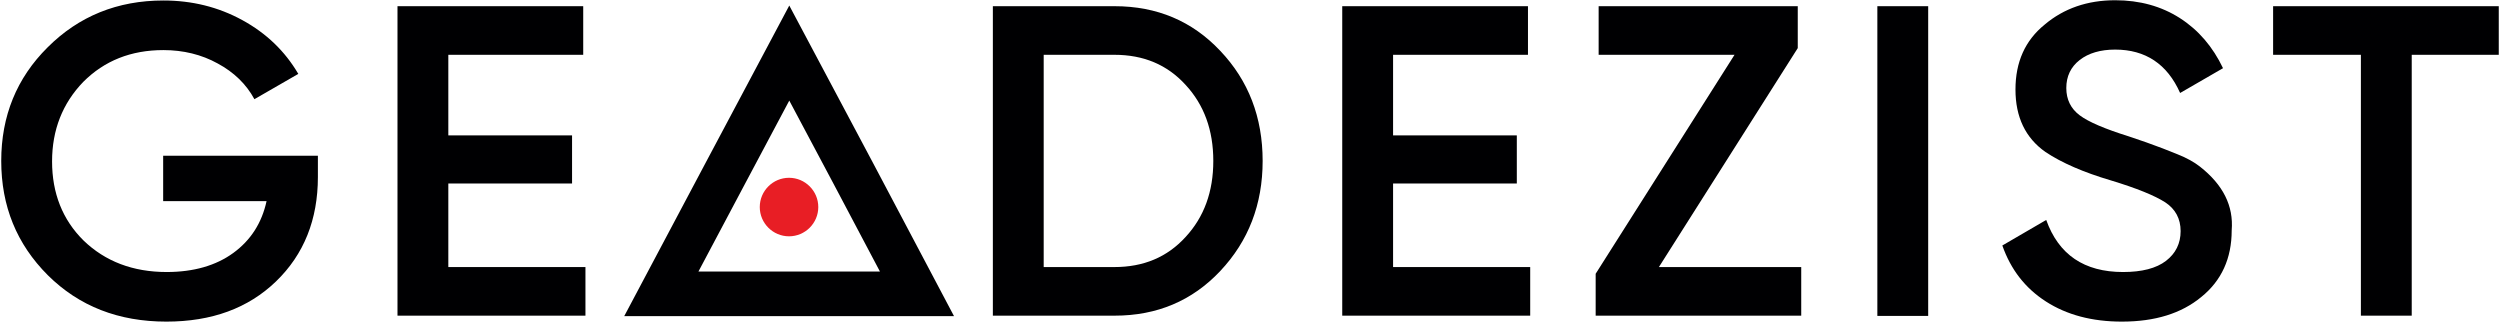 <?xml version="1.0" encoding="utf-8"?>
<!-- Generator: Adobe Illustrator 26.1.0, SVG Export Plug-In . SVG Version: 6.00 Build 0)  -->
<svg version="1.1" id="Слой_1" xmlns="http://www.w3.org/2000/svg" xmlns:xlink="http://www.w3.org/1999/xlink" x="0px" y="0px"
	 viewBox="0 0 1008.2 129.8" style="enable-background:new 0 0 1008.2 129.8;" xml:space="preserve">
<style type="text/css">
	.st0{fill-rule:evenodd;clip-rule:evenodd;fill:#000002;}
	.st1{fill-rule:evenodd;clip-rule:evenodd;fill:none;stroke:#000002;stroke-width:18;stroke-miterlimit:10;}
	.st2{fill-rule:evenodd;clip-rule:evenodd;fill:#E81E25;}
</style>
<g>
	<path class="st0" d="M65.8,62.8h62.4v8.6c0,17.1-5.6,31.2-16.9,42.1c-11.2,10.8-25.9,16.2-44.2,16.2c-19.3,0-35.2-6.2-47.8-18.7
		C6.7,98.4,0.5,83.1,0.5,64.9c0-18.1,6.2-33.4,18.7-45.8C31.8,6.5,47.4,0.2,65.9,0.2c11.5,0,22.1,2.6,31.8,7.9
		c9.7,5.3,17.2,12.5,22.6,21.7l-17.7,10.2c-3.3-6.1-8.3-10.9-14.8-14.4c-6.5-3.6-13.9-5.4-21.9-5.4c-13.1,0-23.8,4.3-32.3,12.8
		C25.2,41.7,21,52.4,21,65.1c0,12.8,4.2,23.5,12.7,31.9c8.7,8.4,19.9,12.7,33.5,12.7c10.9,0,19.9-2.6,26.9-7.7
		c7-5.1,11.5-12.1,13.4-20.9H65.8V62.8z"/>
	<polygon class="st0" points="180.8,74 180.8,107.7 236.1,107.7 236.1,127.3 160.3,127.3 160.3,2.5 235.2,2.5 235.2,22.1 
		180.8,22.1 180.8,54.6 230.7,54.6 230.7,74 	"/>
	<path class="st0" d="M420.9,107.7h28.5c11.8,0,21.3-4,28.7-12.1c7.5-8.1,11.2-18.3,11.2-30.7c0-12.4-3.7-22.6-11.2-30.7
		c-7.4-8.1-16.9-12.1-28.7-12.1h-28.5V107.7L420.9,107.7z M400.4,2.5h49.1c17.1,0,31.3,6,42.6,18c11.4,12,17.1,26.8,17.1,44.4
		c0,17.5-5.7,32.3-17.1,44.4c-11.3,12-25.5,18-42.6,18h-49.1V2.5z"/>
	<polygon class="st0" points="561.8,74 561.8,107.7 617.1,107.7 617.1,127.3 541.3,127.3 541.3,2.5 616.2,2.5 616.2,22.1 
		561.8,22.1 561.8,54.6 611.7,54.6 611.7,74 	"/>
	<polygon class="st0" points="725,19.4 669,107.7 726.4,107.7 726.4,127.3 643.5,127.3 643.5,110.4 699.5,22.1 644.7,22.1 
		644.7,2.5 725,2.5 	"/>
	<rect x="757.1" y="2.5" class="st0" width="20.5" height="124.9"/>
	<path class="st0" d="M855.7,129.7c-12,0-22.2-2.7-30.6-8.1c-8.4-5.4-14.2-12.9-17.6-22.6l17.7-10.3c5,14,15.3,21,31,21
		c7.6,0,13.4-1.5,17.3-4.5c3.9-3,5.9-7,5.9-12c0-5-2.1-8.9-6.2-11.6c-4.2-2.7-11.5-5.7-22.1-8.9c-10.8-3.2-19.6-7-26.2-11.4
		c-8.1-5.7-12.1-14.1-12.1-25.2s3.9-19.8,11.8-26.2c7.7-6.5,17.2-9.8,28.4-9.8c9.9,0,18.6,2.4,26.1,7.2c7.5,4.8,13.3,11.6,17.4,20.2
		l-17.3,10c-5.2-11.7-14-17.5-26.2-17.5c-5.9,0-10.7,1.4-14.3,4.2c-3.6,2.8-5.4,6.6-5.4,11.3c0,4.6,1.8,8.3,5.4,11
		c3.6,2.7,10.2,5.5,19.8,8.5c5.9,2,9.4,3.2,10.3,3.6c1.5,0.5,4.6,1.7,9.3,3.6c3.8,1.5,6.8,3.2,9.1,5c9.3,7.3,13.6,15.8,12.8,25.7
		c0,11.3-4.1,20.3-12.3,26.9C879.7,126.4,869.1,129.7,855.7,129.7z"/>
	<polygon class="st0" points="916.7,2.5 1007.7,2.5 1007.7,22.1 972.6,22.1 972.6,127.3 952.1,127.3 952.1,22.1 916.7,22.1 	"/>
	<polygon class="st1" points="318.3,118.5 266.7,118.5 292.5,69.9 318.3,21.4 344.1,69.9 369.8,118.5 	"/>
	<path class="st2" d="M330,83.5c0,6.5-5.3,11.8-11.8,11.8c-6.5,0-11.8-5.3-11.8-11.8c0-6.5,5.3-11.8,11.8-11.8
		C324.7,71.7,330,77,330,83.5z"/>
</g>
</svg>
